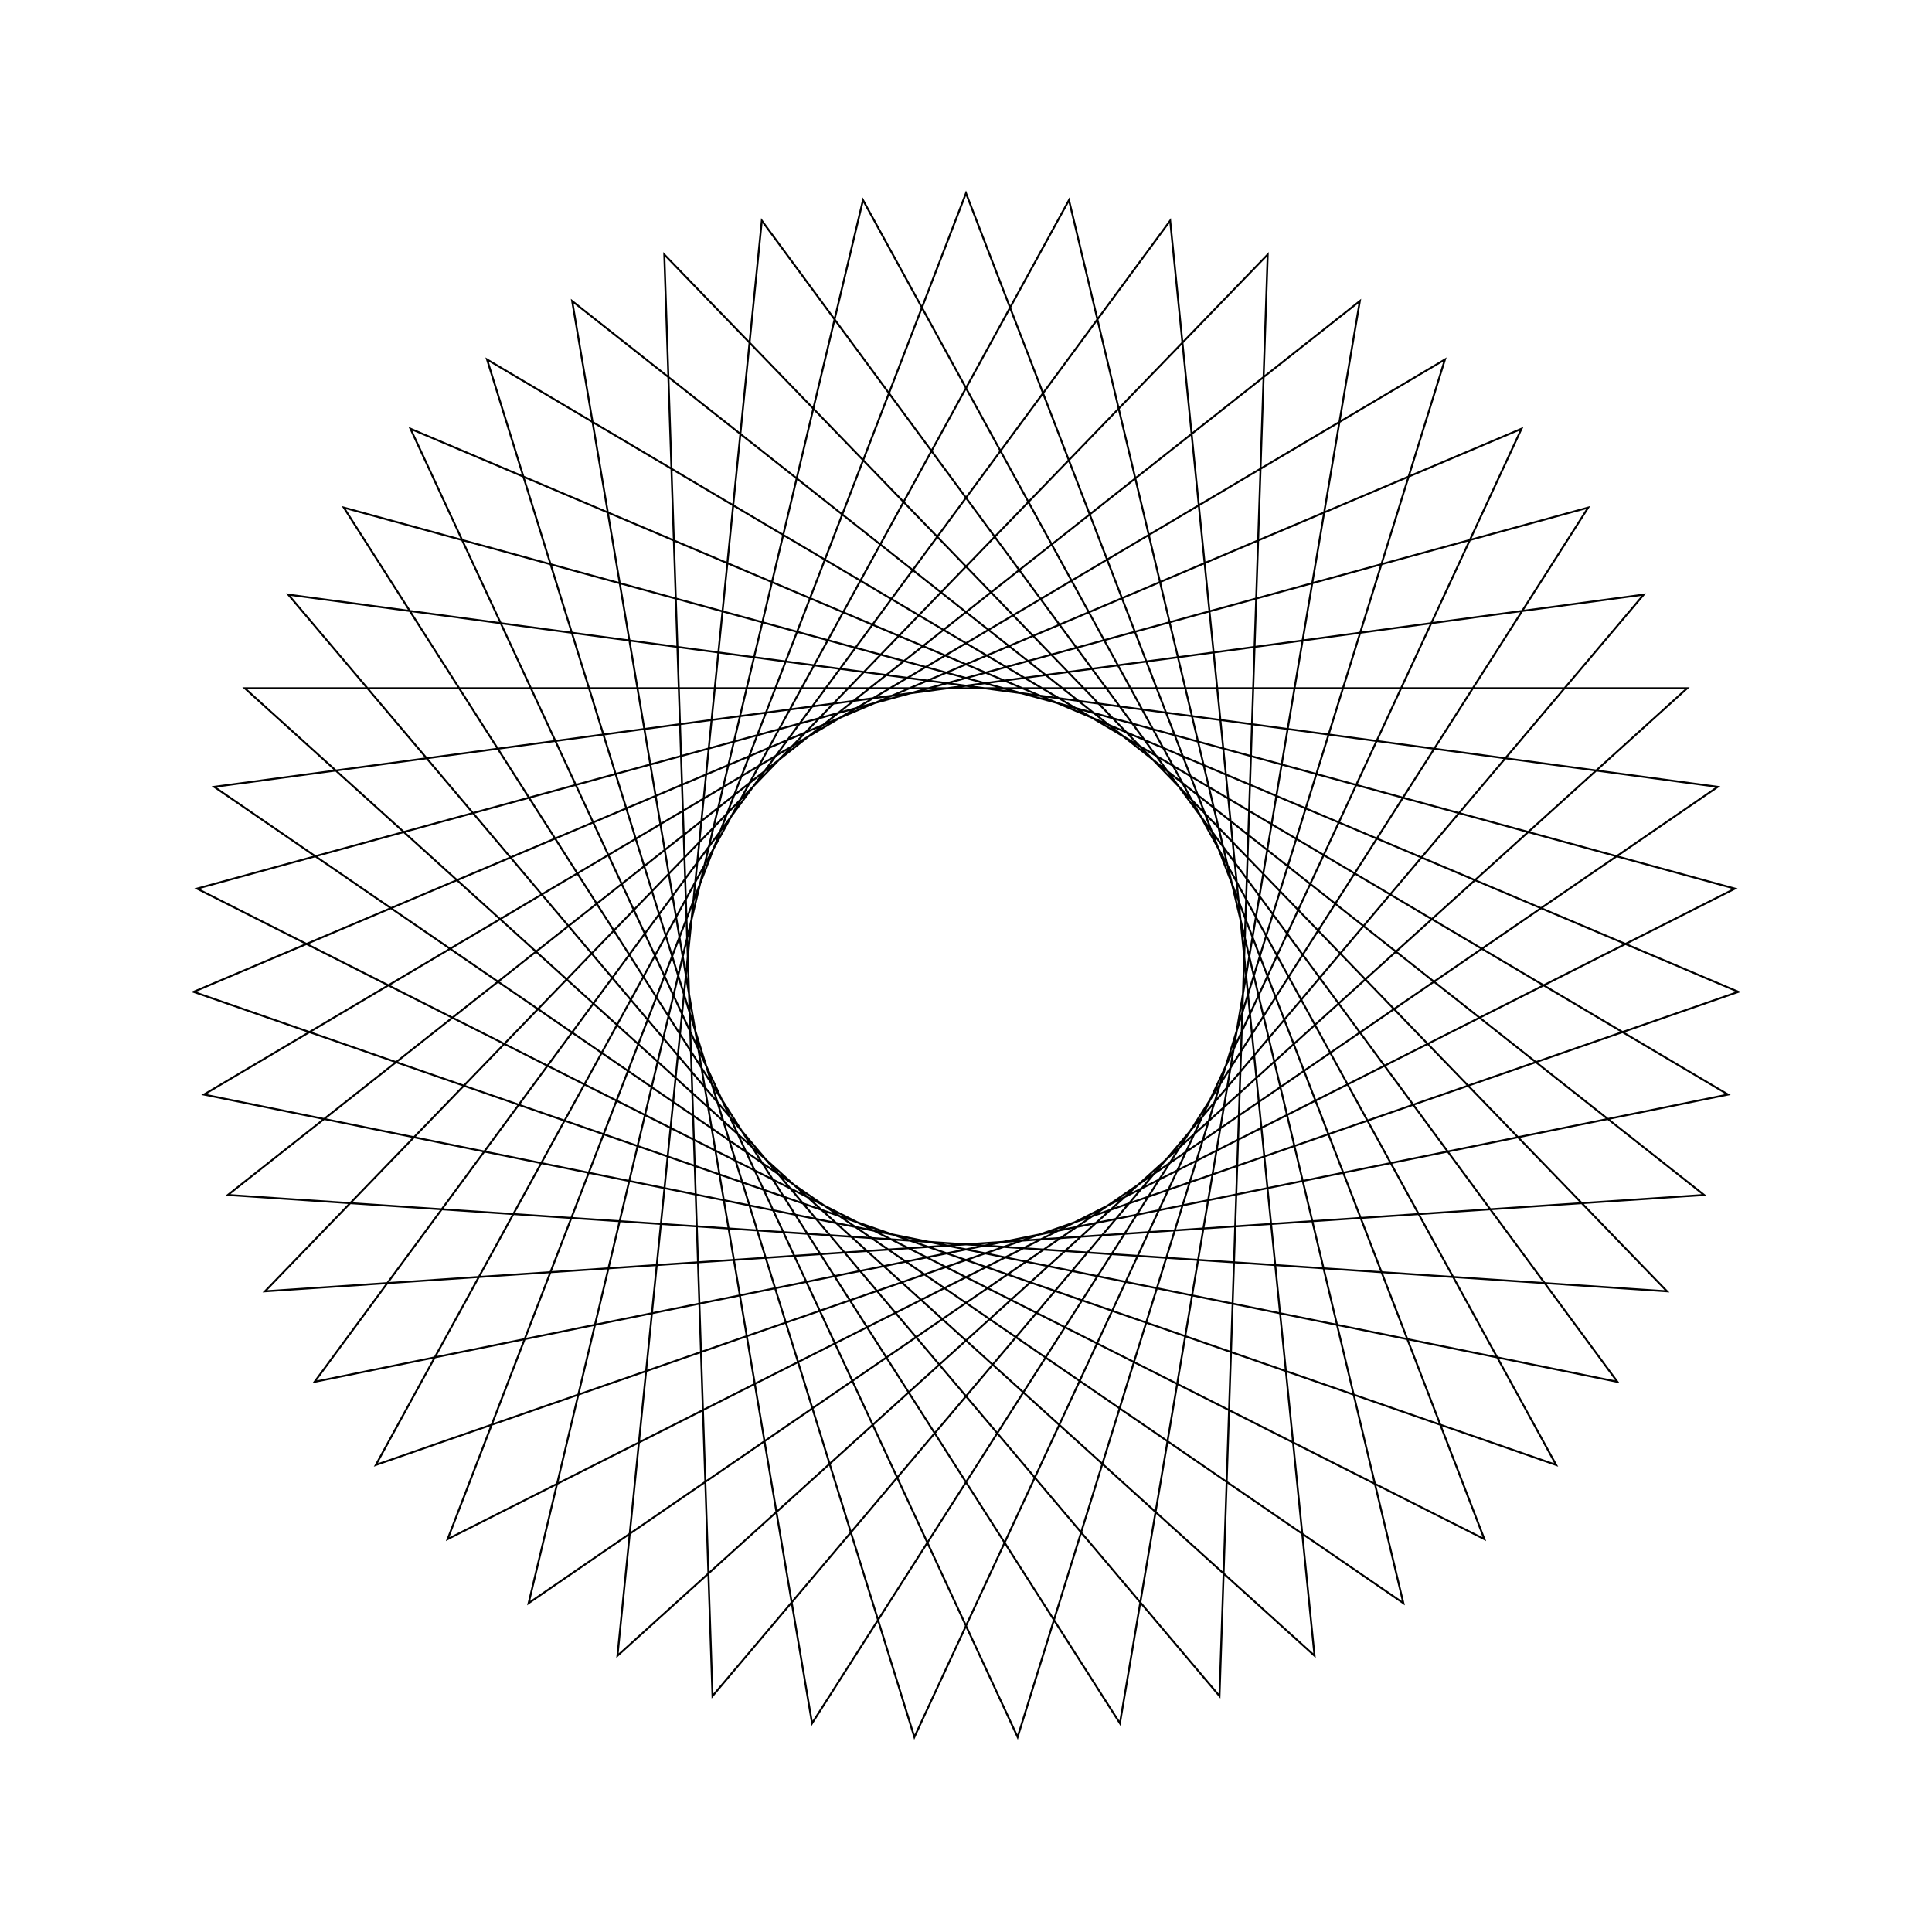 <?xml version="1.0" ?>
<svg height="100" width="100">
  <path d="M 50.0,90.0 L 76.831,20.334 L 10.201,54.004 L 82.203,73.727 L 42.033,10.802 L 29.615,84.416 L 88.204,38.149 L 13.716,33.163 L 65.616,86.826 L 63.121,12.213 L 14.922,69.223 L 88.91,59.273 L 27.362,17.022 L 44.669,89.643 L 80.546,24.175 L 10.022,48.663 L 78.753,77.808 L 47.328,10.089 L 25.21,81.392 L 89.443,43.347 L 16.284,28.477 L 60.568,88.579 L 68.04,14.299 L 12.673,64.376 L 87.327,64.376 L 31.96,14.299 L 39.432,88.579 L 83.716,28.477 L 10.557,43.347 L 74.79,81.392 L 52.672,10.089 L 21.247,77.808 L 89.978,48.663 L 19.454,24.175 L 55.331,89.643 L 72.638,17.022 L 11.09,59.273 L 85.078,69.223 L 36.879,12.213 L 34.384,86.826 L 86.284,33.163 L 11.796,38.149 L 70.385,84.416 L 57.967,10.802 L 17.797,73.727 L 89.799,54.004 L 23.169,20.334 L 50.0,90.0Z" fill="none" stroke="black" stroke-width="0.1" transform="matrix(1 0 0 -1 0 100)"/>
</svg>
